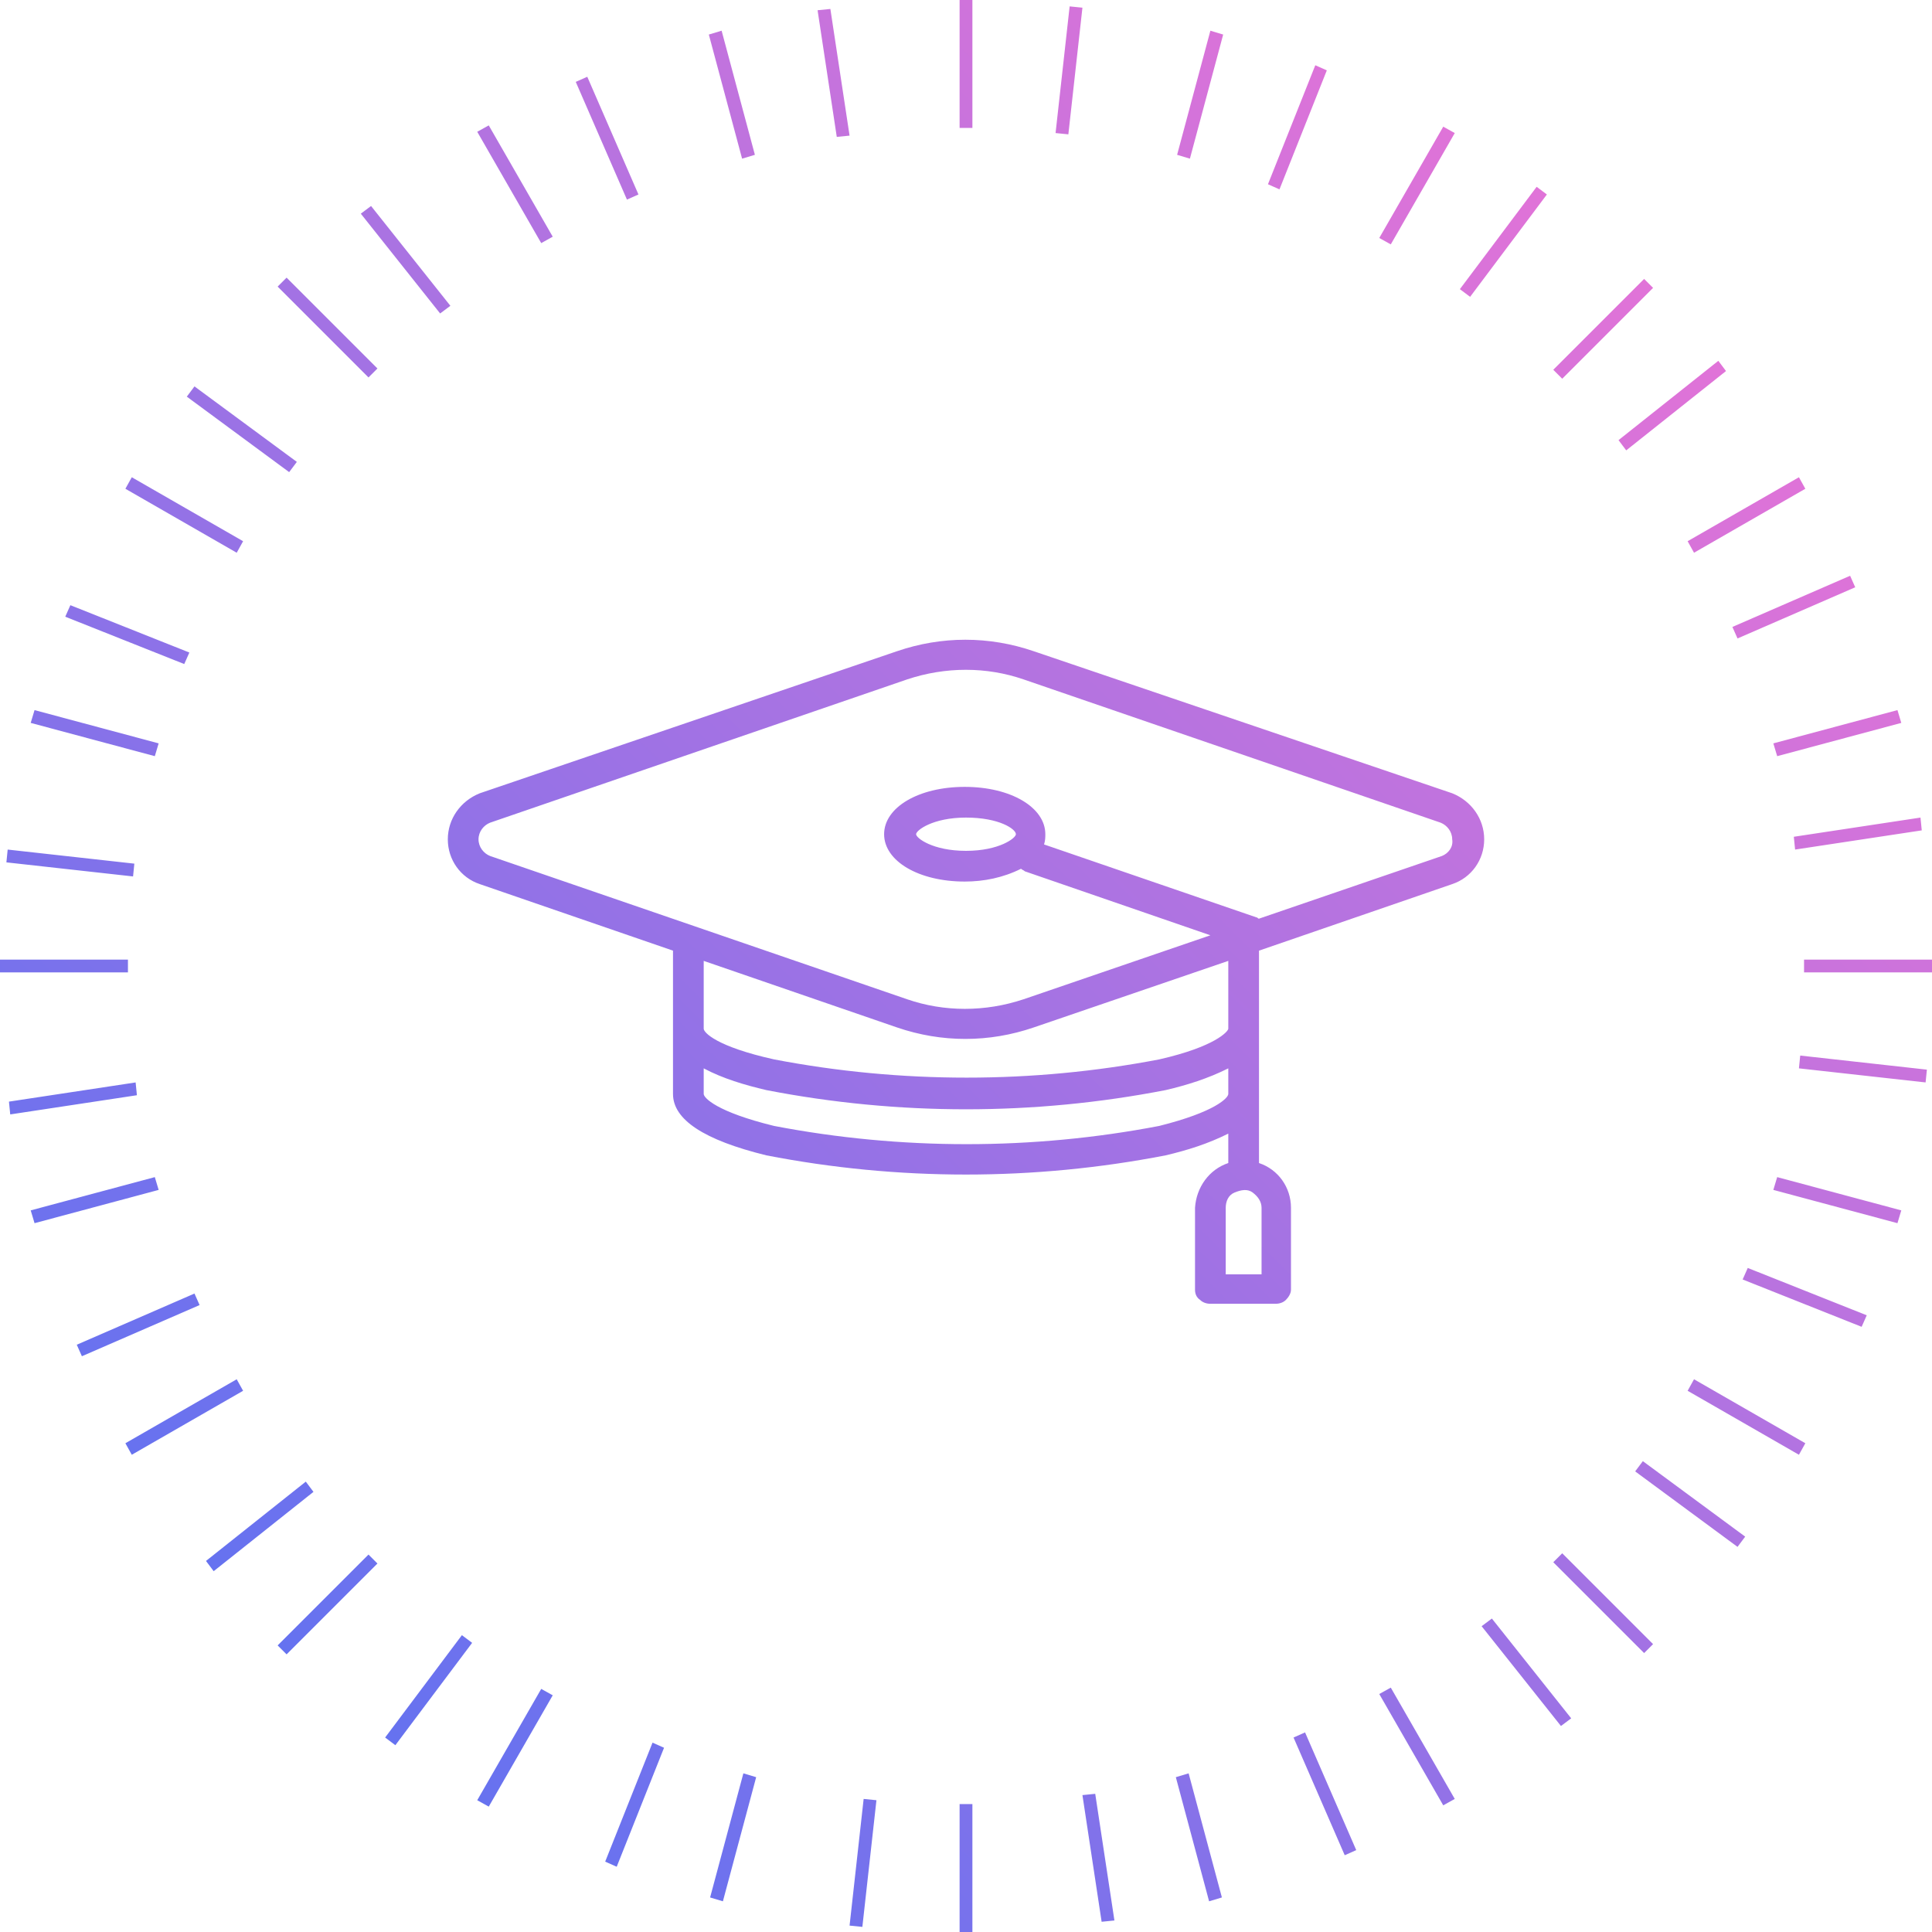 <?xml version="1.0" encoding="utf-8"?>
<!-- Generator: Adobe Illustrator 19.2.1, SVG Export Plug-In . SVG Version: 6.00 Build 0)  -->
<svg version="1.1" id="Шар_1" xmlns="http://www.w3.org/2000/svg" xmlns:xlink="http://www.w3.org/1999/xlink" x="0px" y="0px"
	 viewBox="0 0 151 151" style="enable-background:new 0 0 151 151;" xml:space="preserve">
<style type="text/css">
	.st0{fill:url(#Shape_3_copy_7_1_);}
</style>
<title>Shape_3_copy_7</title>
<desc>Created with Sketch.</desc>
<g id="Page-1">
	<g id="Desktop-HD-Copy-3" transform="translate(-886, -4455)">
		<g id="Shape-3-copy-7" transform="translate(886, 4455)">
			
				<linearGradient id="Shape_3_copy_7_1_" gradientUnits="userSpaceOnUse" x1="-220.532" y1="493.598" x2="-219.522" y2="494.618" gradientTransform="matrix(151 0 0 -151 33300 74685.391)">
				<stop  offset="0" style="stop-color:#4A72F5"/>
				<stop  offset="1" style="stop-color:#FD73D2"/>
			</linearGradient>
			<path id="Shape_3_copy_7" class="st0" d="M113.5,62L80.8,50.9c-3.5-1.2-7.2-1.2-10.7,0L37.5,62C36,62.6,35,64,35,65.6
				c0,1.6,1,3,2.5,3.5l15.1,5.2v11.2c0,2,2.4,3.6,7.3,4.8c10.3,2,20.9,2,31.2,0c1.7-0.4,3.3-0.9,4.9-1.7v2.3
				c-1.5,0.5-2.5,1.9-2.6,3.5v6.4c0,0.3,0.1,0.6,0.4,0.8c0.2,0.2,0.5,0.3,0.8,0.3h5.1c0.3,0,0.6-0.1,0.8-0.3
				c0.2-0.2,0.4-0.5,0.4-0.8v-6.4c0-1.6-1-3-2.5-3.5V74.3l15.1-5.2c1.5-0.5,2.5-1.9,2.5-3.5C116,64,115,62.6,113.5,62L113.5,62z
				 M90.6,88c-9.9,1.9-20.2,1.9-30.1,0C56,86.9,55,85.8,55,85.5v-2c1.5,0.8,3.2,1.3,4.9,1.7c10.3,2,20.9,2,31.2,0
				c1.7-0.4,3.3-0.9,4.9-1.7v2C96,85.8,95,86.9,90.6,88L90.6,88z M98.5,99.6h-2.7v-5.2c0-0.5,0.2-1,0.7-1.2s1-0.3,1.4,0
				s0.7,0.7,0.7,1.2V99.6L98.5,99.6z M96,80.4c0,0.2-1,1.4-5.4,2.4c-9.9,1.9-20.2,1.9-30.1,0C56,81.8,55,80.7,55,80.4v-5.3l15.1,5.2
				c3.5,1.2,7.2,1.2,10.7,0L96,75.1L96,80.4L96,80.4z M112.7,66.9l-14.3,4.9c-0.1,0-0.1-0.1-0.2-0.1L81.6,66
				c0.1-0.3,0.1-0.6,0.1-0.8c0-2.1-2.7-3.7-6.3-3.7s-6.3,1.6-6.3,3.7c0,2.1,2.7,3.7,6.3,3.7c1.5,0,3-0.3,4.4-1
				c0.1,0.1,0.2,0.1,0.3,0.2l14.5,5l-14.6,5c-3,1-6.2,1-9.1,0L38.3,66.9c-0.5-0.2-0.9-0.7-0.9-1.3c0-0.6,0.4-1.1,0.9-1.3l32.6-11.2
				c3-1,6.2-1,9.1,0l32.6,11.2c0.5,0.2,0.9,0.7,0.9,1.3C113.6,66.2,113.2,66.7,112.7,66.9L112.7,66.9z M79.4,65.2
				c0,0.3-1.3,1.3-3.9,1.3s-3.9-1-3.9-1.3s1.3-1.3,3.9-1.3S79.4,64.8,79.4,65.2L79.4,65.2z M75,0h1v10h-1V0L75,0z M75,141h1v10h-1
				V141L75,141z M151,75v1h-10v-1H151L151,75z M10,75v1H0v-1H10L10,75z M128.5,21.8l0.7,0.7l-7.1,7.1l-0.7-0.7L128.5,21.8z
				 M28.8,121.5l0.7,0.7l-7.1,7.1l-0.7-0.7L28.8,121.5z M129.2,128.5l-0.7,0.7l-7.1-7.1l0.7-0.7L129.2,128.5z M29.5,28.8l-0.7,0.7
				l-7.1-7.1l0.7-0.7L29.5,28.8z M112.8,9.9l0.9,0.5l-5,8.7l-0.9-0.5L112.8,9.9z M42.3,132l0.9,0.5l-5,8.7l-0.9-0.5L42.3,132z
				 M141.1,112.8l-0.5,0.9l-8.7-5l0.5-0.9L141.1,112.8z M19,42.3l-0.5,0.9l-8.7-5l0.5-0.9L19,42.3z M148.3,55.5l0.3,1l-9.7,2.6
				l-0.3-1L148.3,55.5z M12.1,92l0.3,1l-9.7,2.6l-0.3-1L12.1,92z M95.5,148.3l-1,0.3l-2.6-9.7l1-0.3L95.5,148.3z M59,12.1l-1,0.3
				l-2.6-9.7l1-0.3L59,12.1z M94.6,2.4l1,0.3l-2.6,9.7l-1-0.3L94.6,2.4z M58.1,138.6l1,0.3l-2.6,9.7l-1-0.3L58.1,138.6z M148.6,94.6
				l-0.3,1l-9.7-2.6l0.3-1L148.6,94.6z M12.4,58.1l-0.3,1l-9.7-2.6l0.3-1L12.4,58.1z M140.6,37.3l0.5,0.9l-8.7,5l-0.5-0.9
				L140.6,37.3z M18.5,107.8l0.5,0.9l-8.7,5l-0.5-0.9L18.5,107.8z M113.7,140.6l-0.9,0.5l-5-8.7l0.9-0.5L113.7,140.6z M43.2,18.5
				L42.3,19l-5-8.7l0.9-0.5L43.2,18.5z M102.8,5.1l0.9,0.4l-3.7,9.3l-0.9-0.4L102.8,5.1z M51,136.2l0.9,0.4l-3.7,9.3l-0.9-0.4
				L51,136.2z M145.9,102.8l-0.4,0.9l-9.3-3.7l0.4-0.9L145.9,102.8z M14.8,51l-0.4,0.9l-9.3-3.7l0.4-0.9L14.8,51z M144.6,45l0.4,0.9
				l-9.2,4l-0.4-0.9L144.6,45z M15.2,101.1l0.4,0.9l-9.2,4L6,105.1L15.2,101.1z M106,144.6l-0.9,0.4l-4-9.2l0.9-0.4L106,144.6z
				 M49.9,15.2L49,15.6l-4-9.2L45.9,6L49.9,15.2z M134.3,28.2l0.6,0.8l-7.8,6.2l-0.6-0.8L134.3,28.2z M23.9,115.8l0.6,0.8l-7.8,6.2
				l-0.6-0.8L23.9,115.8z M122.8,134.3l-0.8,0.6l-6.2-7.8l0.8-0.6L122.8,134.3z M35.2,23.9l-0.8,0.6l-6.2-7.8l0.8-0.6L35.2,23.9z
				 M150.6,83.6l-0.1,1l-9.9-1.1l0.1-1L150.6,83.6z M10.5,67.5l-0.1,1l-9.9-1.1l0.1-1L10.5,67.5z M67.4,150.6l-1-0.1l1.1-9.9l1,0.1
				L67.4,150.6z M83.5,10.5l-1-0.1l1.1-9.9l1,0.1L83.5,10.5z M120.1,14.6l0.8,0.6l-6,8l-0.8-0.6L120.1,14.6z M36.1,127.8l0.8,0.6
				l-6,8l-0.8-0.6L36.1,127.8z M136.4,120.1l-0.6,0.8l-8-5.9l0.6-0.8L136.4,120.1z M23.2,36.1l-0.6,0.8l-8-5.9l0.6-0.8L23.2,36.1z
				 M150.1,63.9l0.1,1l-9.9,1.5l-0.1-1L150.1,63.9z M10.6,84.6l0.1,1l-9.9,1.5l-0.1-1L10.6,84.6z M87.1,150.1l-1,0.1l-1.5-9.9l1-0.1
				L87.1,150.1z M66.4,10.6l-1,0.1l-1.5-9.9l1-0.1L66.4,10.6z"/>
		</g>
	</g>
</g>
</svg>
